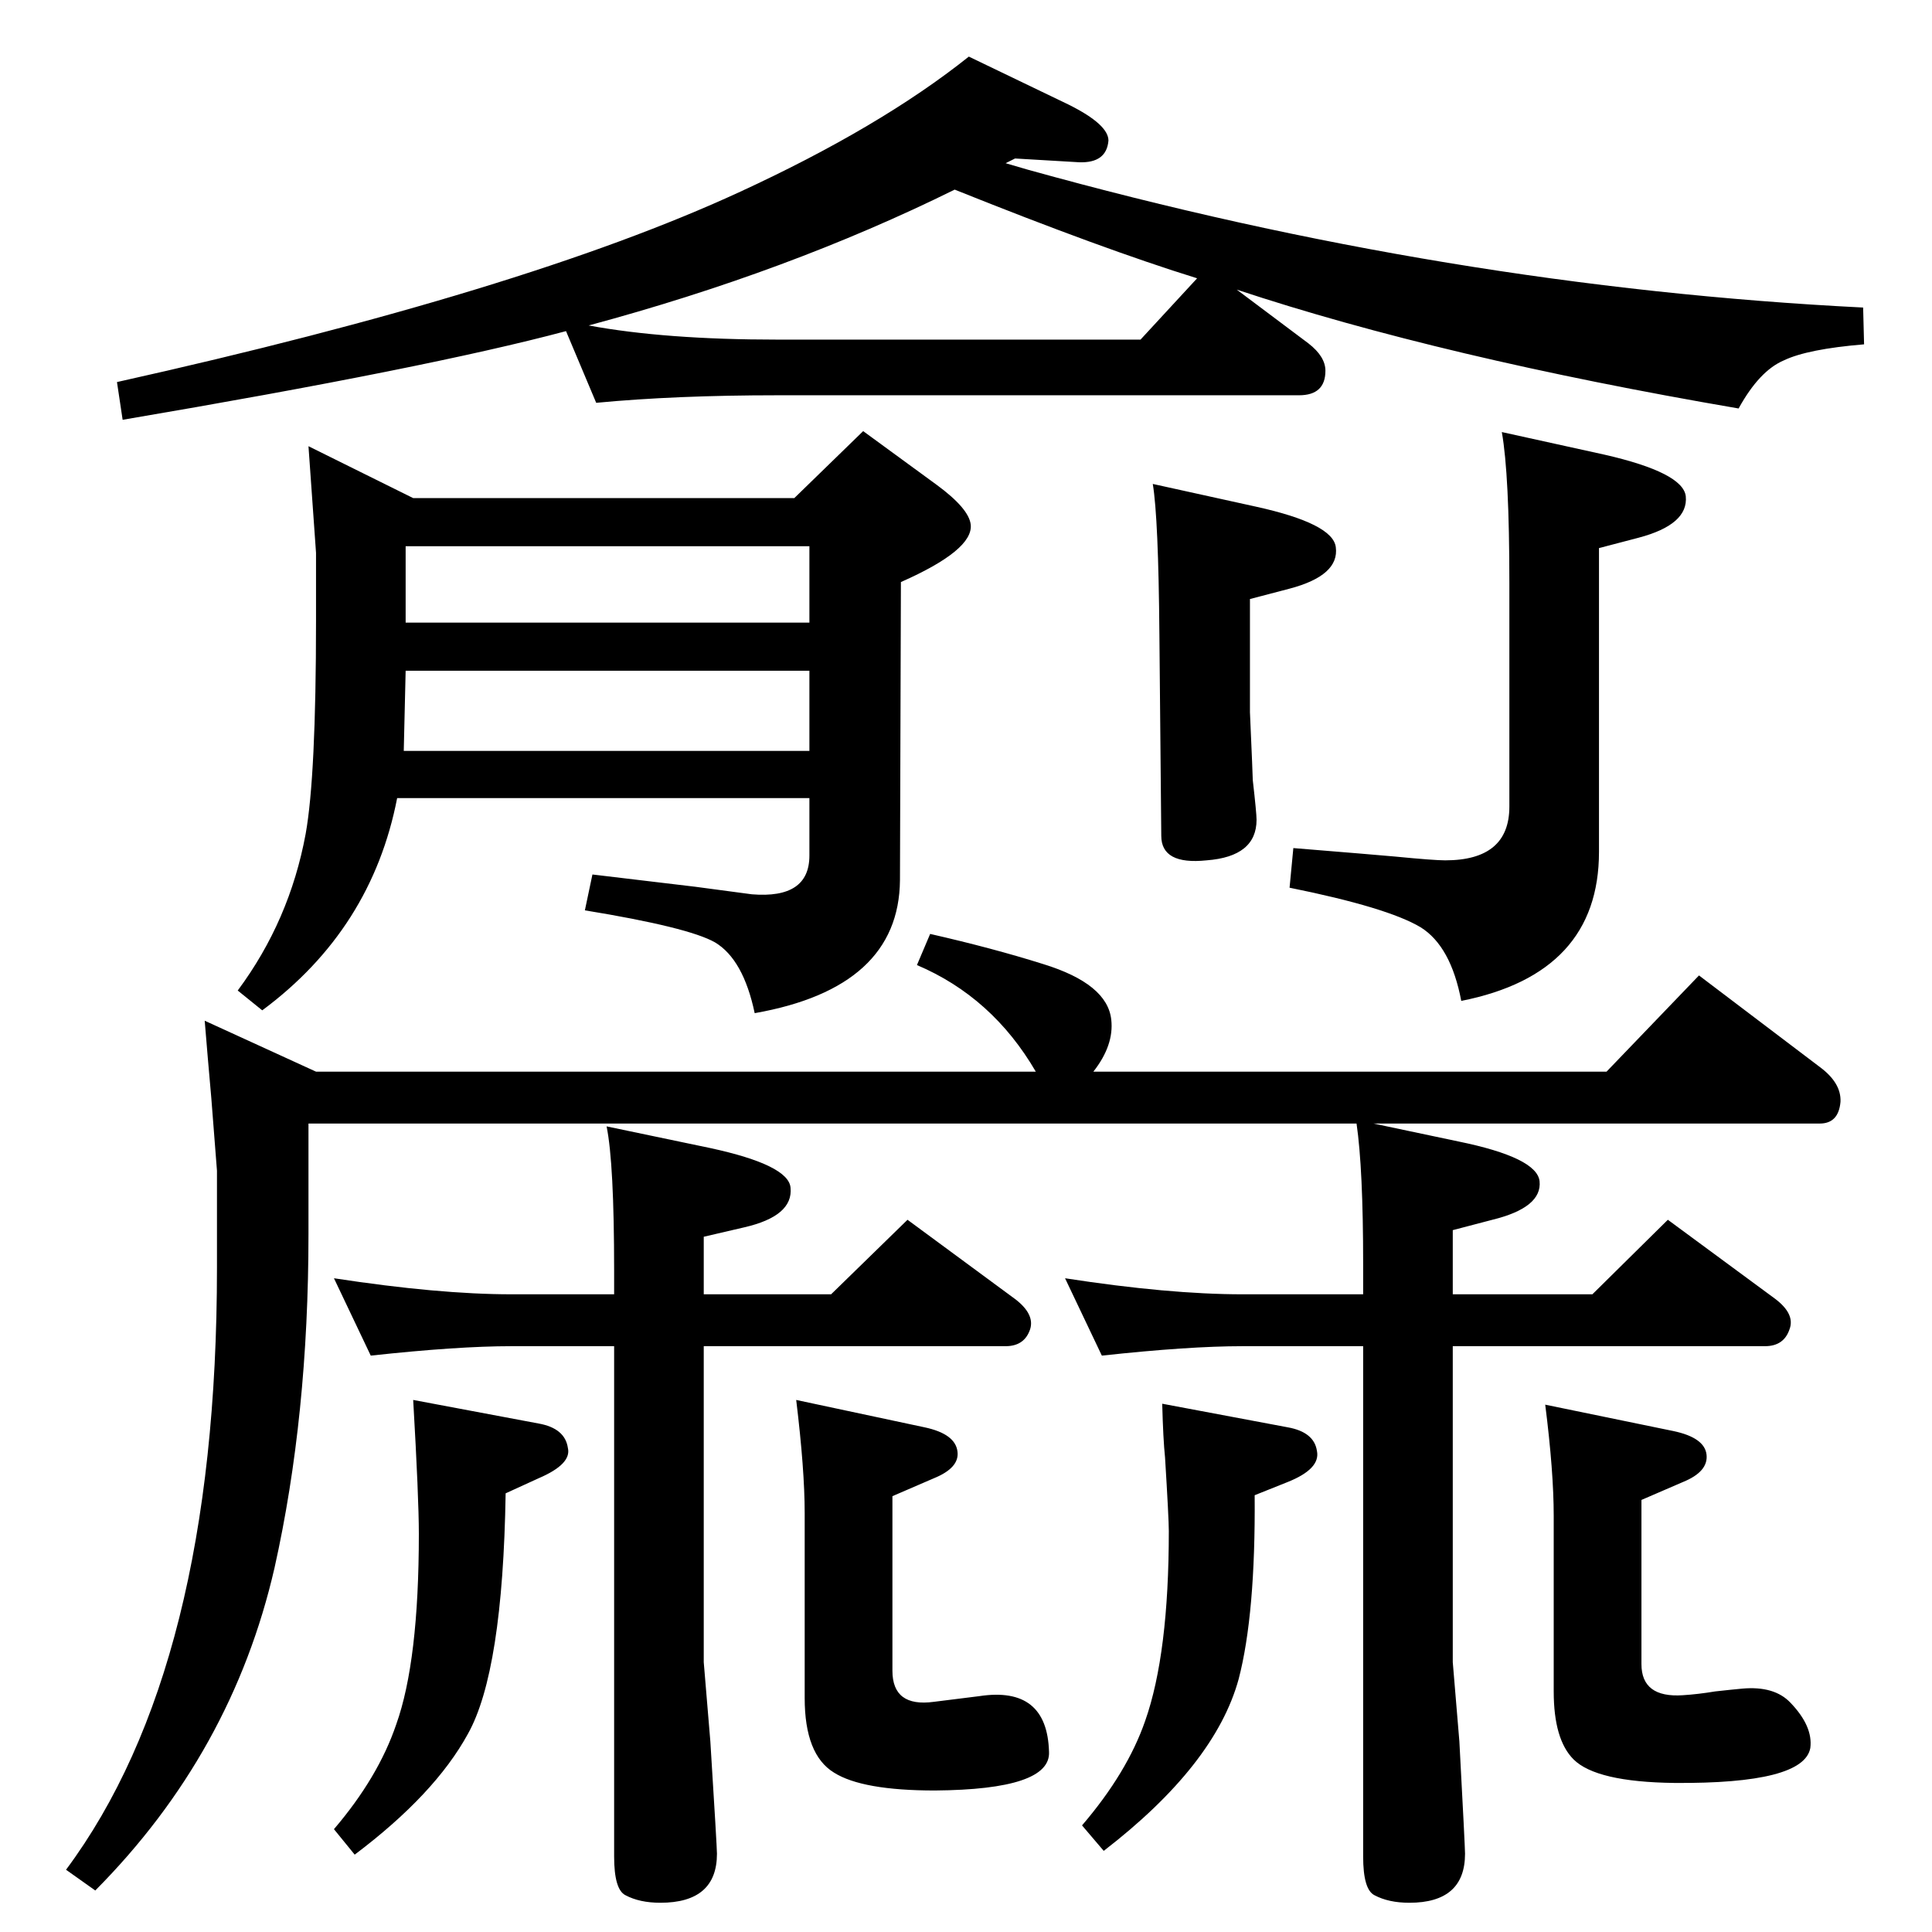 <?xml version="1.0" standalone="no"?>
<!DOCTYPE svg PUBLIC "-//W3C//DTD SVG 1.1//EN" "http://www.w3.org/Graphics/SVG/1.1/DTD/svg11.dtd" >
<svg xmlns="http://www.w3.org/2000/svg" xmlns:xlink="http://www.w3.org/1999/xlink" version="1.1" viewBox="0 0 2048 2048">
  <g transform="matrix(1 0 0 -1 0 2048)">
   <path fill="currentColor"
d="M421 1202q-27 -139 -143 -225l-26 21q55 74 72 166q11 61 11 226v72l-8 113l111 -55h404l73 71l78 -57q34 -25 36 -42q3 -27 -74 -61l-1 -316q-1 -114 -154 -141q-12 57 -42 75q-28 16 -138 34l8 38q41 -5 109 -13l60 -8q61 -5 61 41v61h-437zM430 1388h428v81h-428v-81z
M430 1337l-2 -85h430v85h-428zM600 1697q-146 -39 -470 -94l-6 40q431 96 659 201q150 69 244 144l106 -51q42 -21 42 -38q-2 -24 -31 -23l-68 4l-10 -5l24 -7q446 -124 885 -146l1 -39q-60 -5 -85 -17q-26 -11 -48 -51q-315 54 -532 126l76 -57q18 -14 18 -29
q0 -26 -28 -26h-553q-108 0 -192 -8zM624 1703q81 -15 200 -15h385l60 65q-100 31 -257 94q-176 -87 -388 -144zM1438 857h-1111v-117q0 -193 -36 -354q-45 -196 -190 -342l-31 22q160 215 160 638v103l-6 77q-4 45 -7 82l118 -54h763q-46 79 -126 113l14 33q66 -15 120 -32
q68 -21 72 -59q3 -27 -19 -55h544l98 102l128 -97q23 -17 22 -37q-2 -23 -22 -23h-473l90 -19q83 -17 86 -42q3 -28 -50 -41l-42 -11v-68h148l80 79l114 -84q21 -16 15 -32q-6 -18 -26 -18h-331v-335l7 -84q6 -112 6 -119q0 -52 -59 -52q-22 0 -37 8q-12 6 -12 41v541h-128
q-57 0 -149 -10l-39 82q110 -17 188 -17h128v32q0 101 -7 149zM1222 1535l109 -24q82 -18 85 -43q4 -30 -49 -44l-42 -11v-120q3 -68 3 -72q4 -35 4 -42q0 -39 -53 -43q-48 -5 -48 26l-2 214q-1 123 -7 159zM746 621v-335l7 -84q7 -112 7 -119q0 -52 -60 -52q-22 0 -37 8
q-12 6 -12 41v541h-109q-57 0 -149 -10l-39 82q111 -17 188 -17h109v25q0 114 -8 153l110 -23q83 -18 85 -42q3 -30 -49 -42l-43 -10v-61h135l81 79l114 -84q21 -16 16 -32q-6 -18 -26 -18h-320zM438 564l133 -25q28 -5 31 -26q4 -17 -31 -32l-35 -16q-3 -189 -40 -255
q-35 -64 -120 -128l-22 27q47 55 66 111q24 67 24 202q0 38 -6 142zM1232 560l133 -25q28 -5 31 -25q4 -19 -31 -33l-35 -14q1 -126 -17 -195q-25 -91 -143 -182l-23 27q48 56 67 111q25 71 25 201q0 13 -4 78q-2 19 -3 57zM1549 987q-11 58 -43 78q-35 21 -139 42l4 42
q86 -7 108 -9q41 -4 53 -4q68 0 68 57v237q0 115 -8 160l109 -24q83 -19 86 -44q3 -30 -50 -44l-42 -11v-322q0 -129 -146 -158zM844 564l136 -29q33 -7 35 -26q2 -17 -25 -28l-44 -19v-185q0 -39 44 -33l48 6q72 11 74 -59q2 -40 -121 -41q-77 0 -107 19q-31 19 -31 79v196
q0 46 -9 120zM1638 559l136 -28q33 -7 35 -25t-25 -29l-44 -19v-174q0 -36 44 -33q16 1 34 4q18 2 29 3q34 3 51 -15q24 -25 21 -48q-7 -38 -144 -37q-83 1 -107 25q-21 21 -21 72v186q0 47 -9 118z" />
  </g>

</svg>
